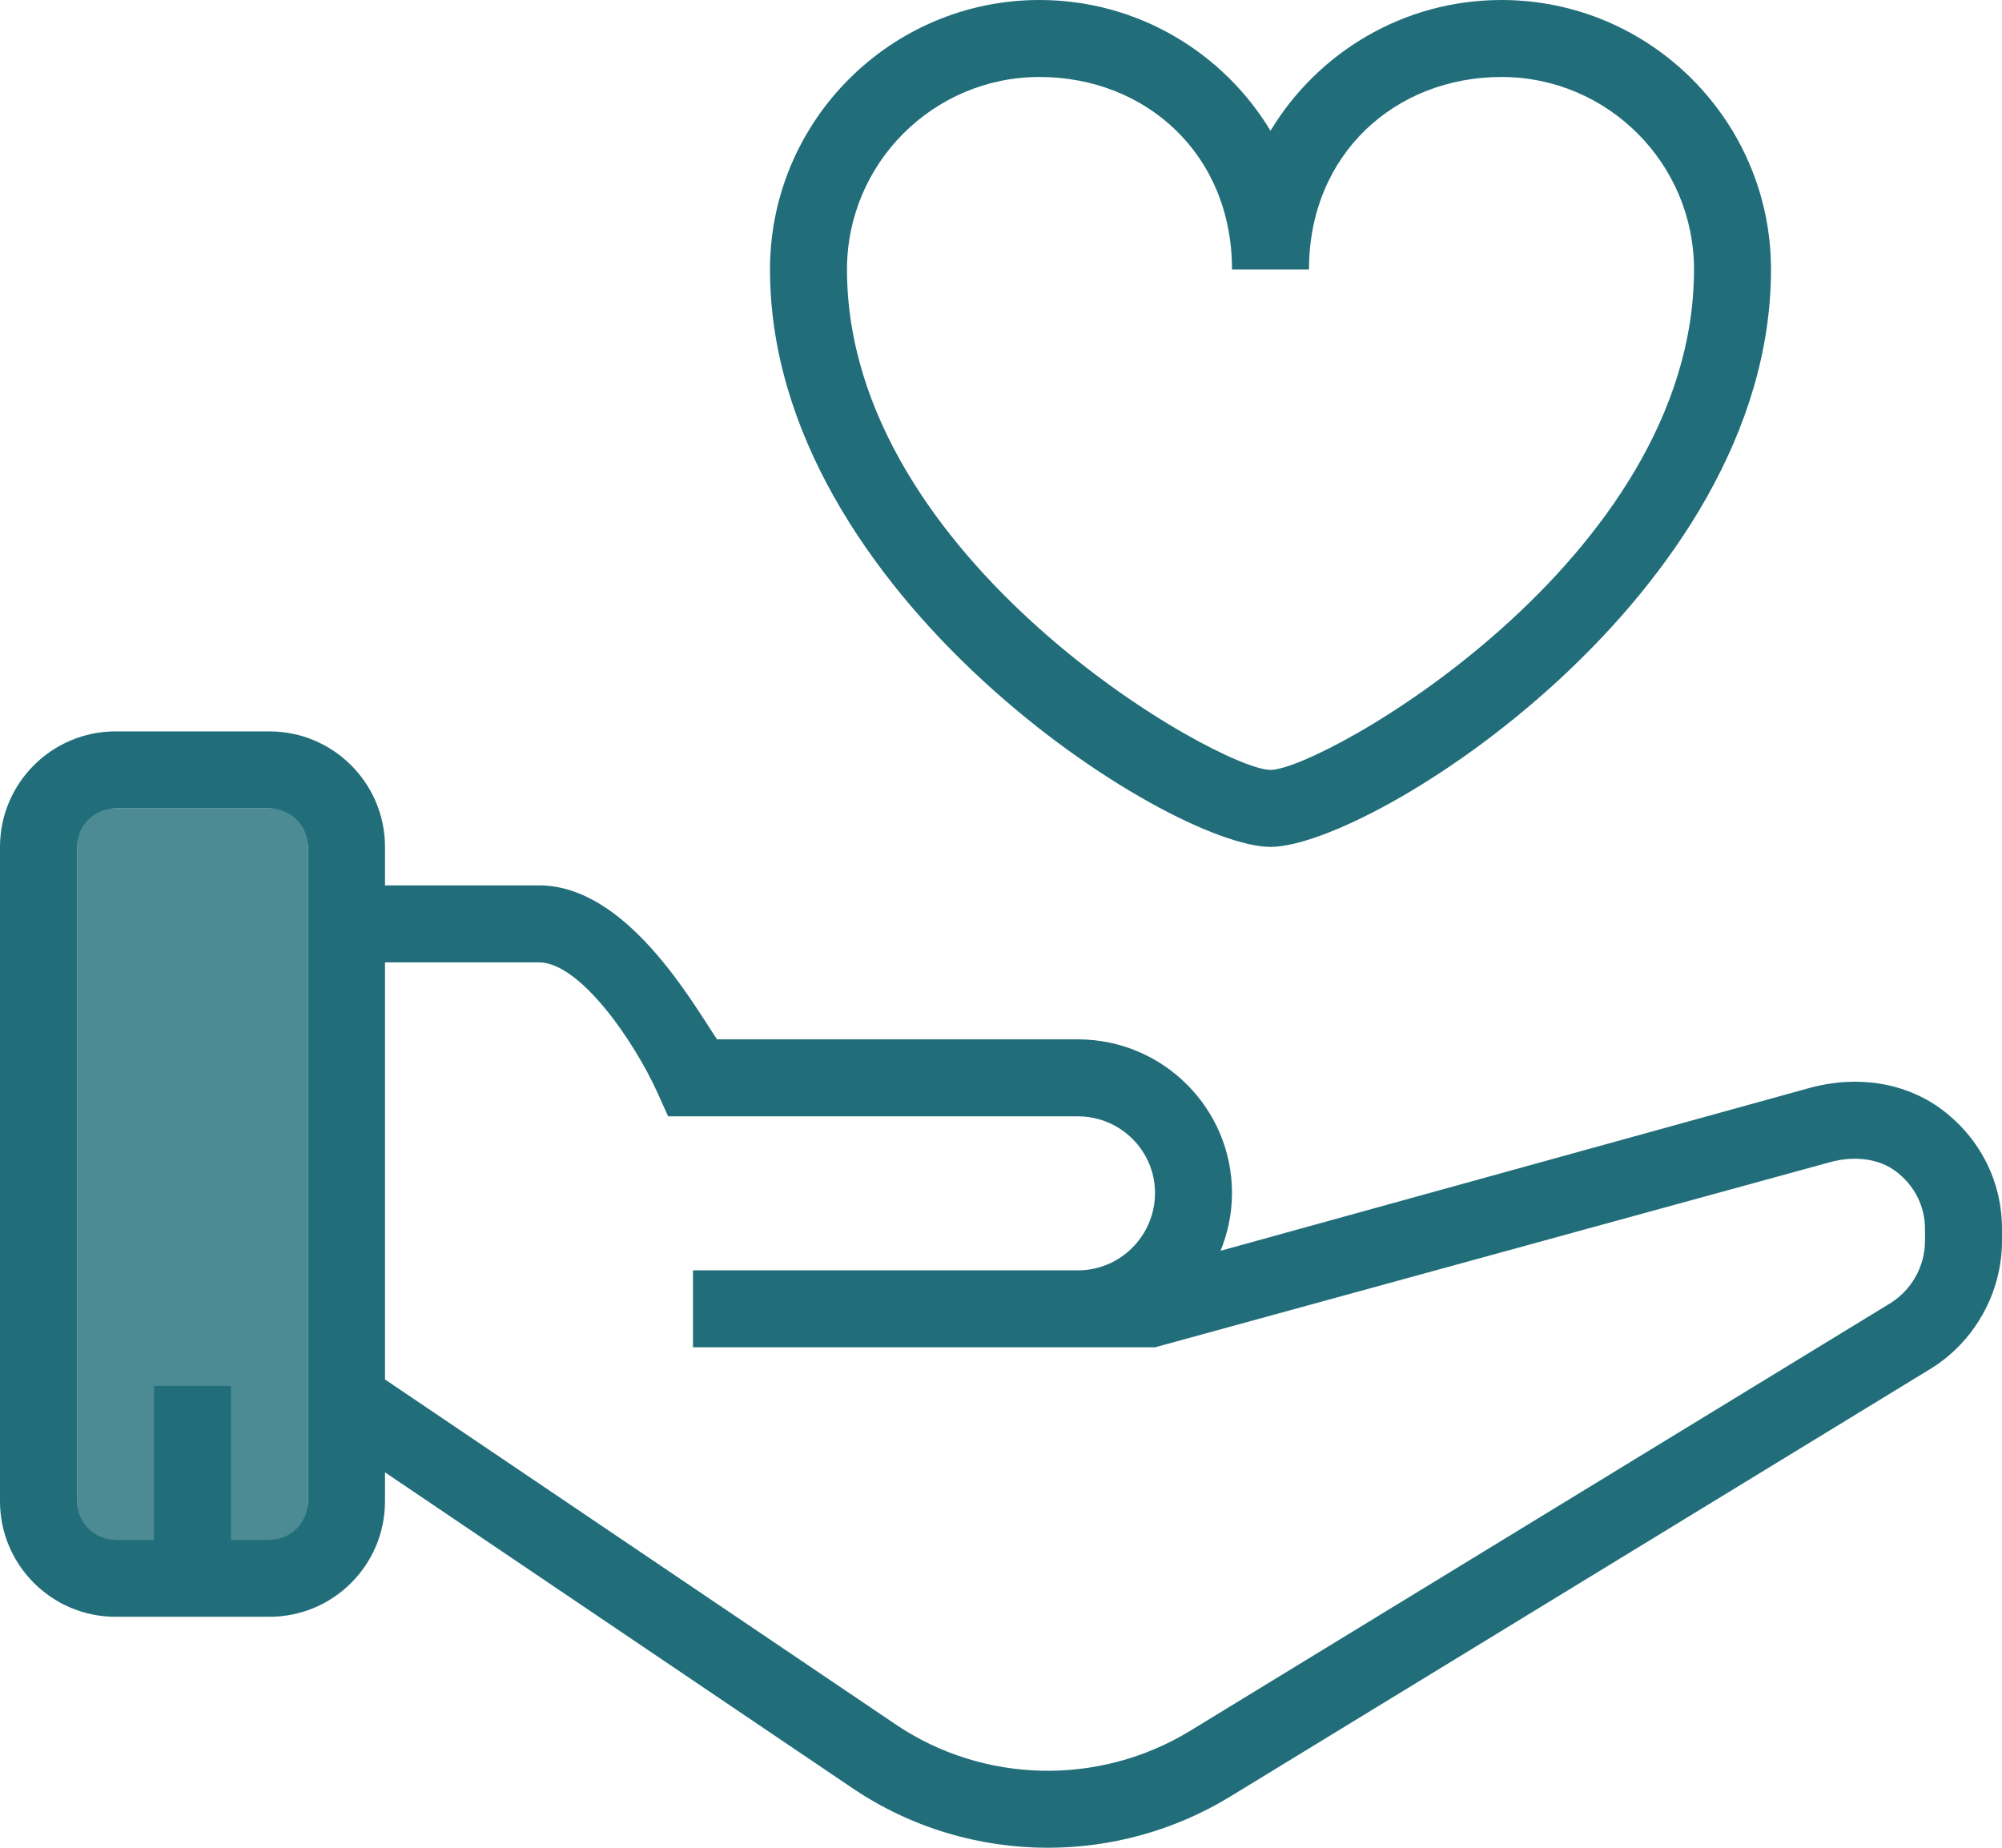 <svg width="52" height="48" viewBox="0 0 52 48" fill="none" xmlns="http://www.w3.org/2000/svg">
<path opacity="0.8" d="M2 21H8V40H2V21Z" fill="#216E7A"/>
<path d="M50.427 28.815C49.49 28.122 48.239 27.92 46.992 28.265L31.703 32.492C31.891 32.028 32 31.523 32 30.991C32 28.79 30.206 27 28 27H18.623C17.957 26 16.261 23 14 23H10V22C10 20.346 8.654 19 7 19H3C1.346 19 0 20.346 0 22V39C0 40.654 1.346 42 3 42H7C8.654 42 10 40.655 10 39V38.248L22.139 46.45C23.663 47.482 25.437 48 27.214 48C28.856 48 30.501 47.558 31.956 46.669L50.129 35.568C51.283 34.865 52 33.587 52 32.235V31.922C52 30.691 51.427 29.559 50.427 28.815ZM8 39C8 39.552 7.551 40 7 40H6V36H4V40H3C2.449 40 2 39.552 2 39V22C2 21.448 2.449 21 3 21H7C7.551 21 8 21.449 8 22V39ZM50 32.235C50 32.895 49.65 33.518 49.087 33.862L30.914 44.962C28.549 46.405 25.545 46.34 23.26 44.793L10 35.835V25H14C15.059 25 16.469 27.034 17.088 28.409L17.354 29H28C29.103 29 30 29.893 30 30.99C30 32.098 29.103 33 28 33H18V35H28H30L47.524 30.193C48.165 30.015 48.804 30.1 49.234 30.422C49.721 30.783 50 31.33 50 31.922V32.235Z" fill="#216E7A"/>
<path d="M33 22C35.631 22 46 15.441 46 7C46 3.141 42.86 0 39 0C36.457 0 34.226 1.363 33 3.397C31.774 1.363 29.543 0 27 0C23.14 0 20 3.141 20 7C20 15.441 30.369 22 33 22ZM27 2C29.757 2 32 4 32 7H34C34 4 36.243 2 39 2C41.757 2 44 4.243 44 7C44 14.563 34.321 20 33 20C31.679 20 22 14.563 22 7C22 4.243 24.243 2 27 2Z" fill="#216E7A"/>
</svg>
